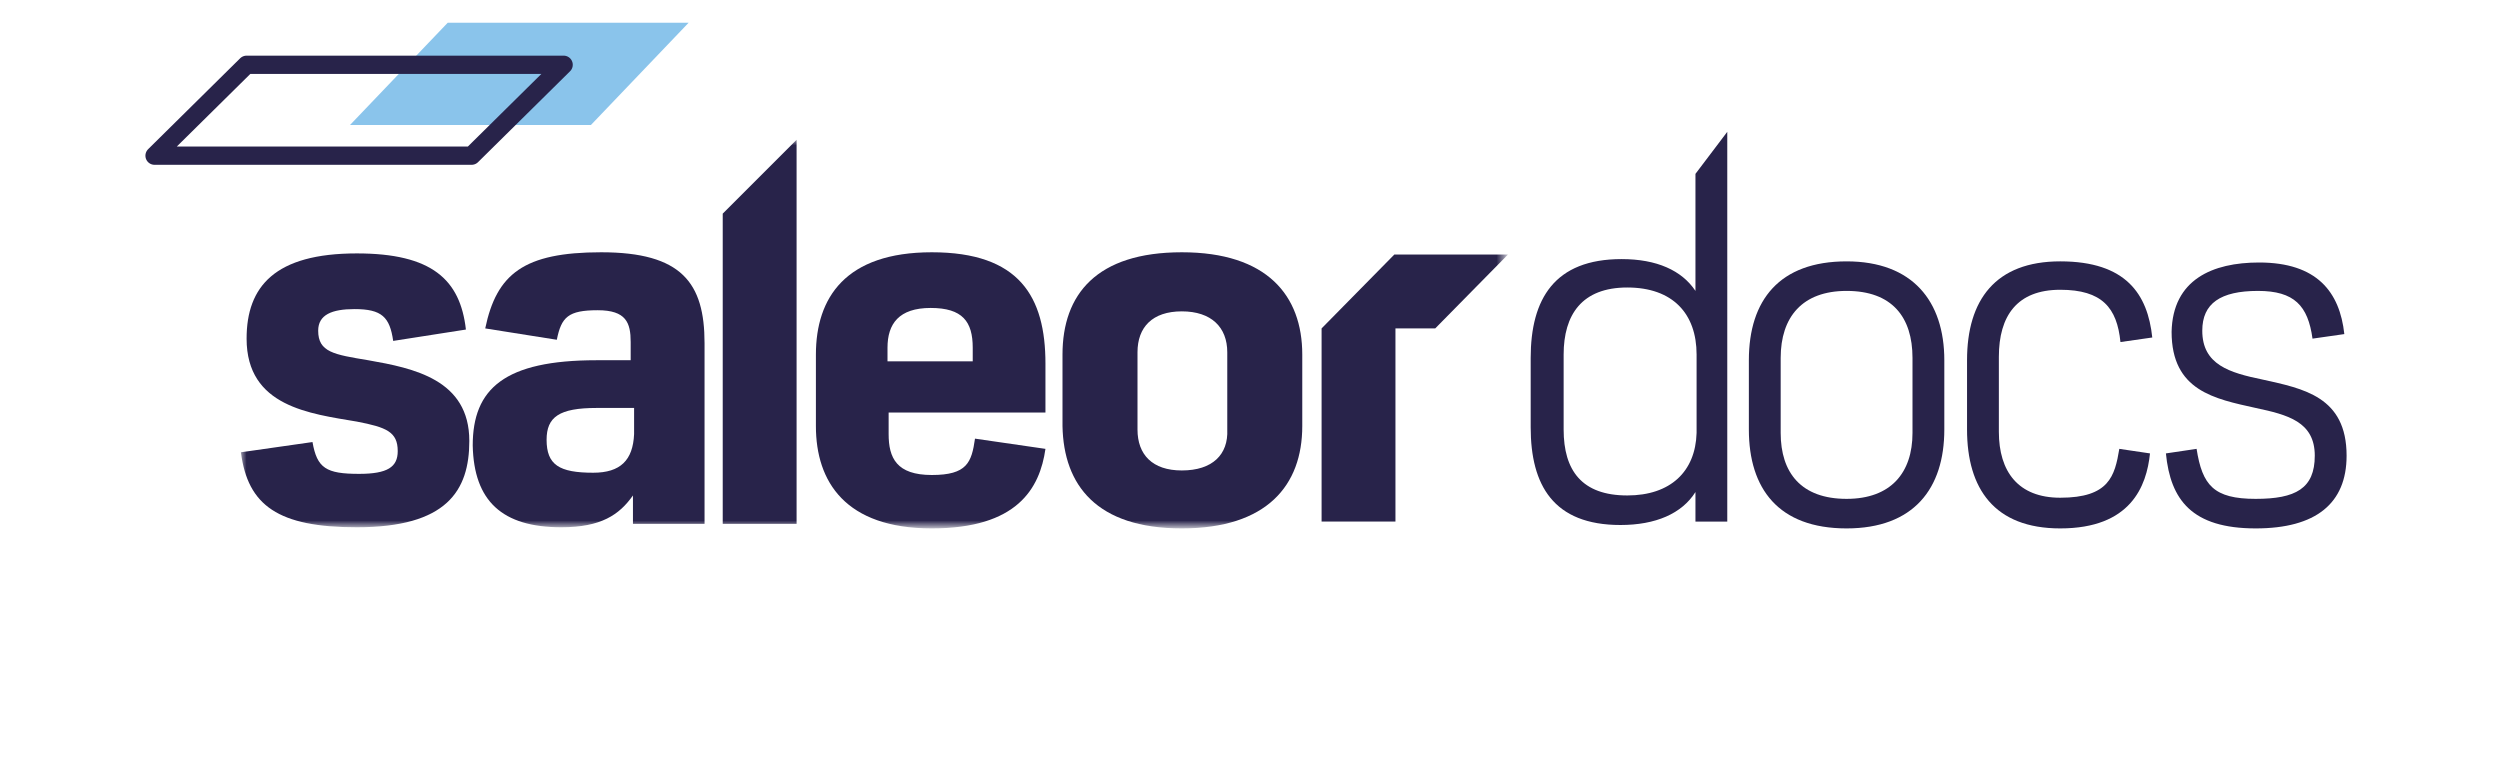 <svg xmlns="http://www.w3.org/2000/svg" xmlns:xlink="http://www.w3.org/1999/xlink" id="Layer_1" x="0" y="0" version="1.1" viewBox="0 0 220 67" xml:space="preserve" style="enable-background:new 0 0 220 67"><style type="text/css">.st0{fill-rule:evenodd;clip-rule:evenodd;fill:#fff;filter:url(#Adobe_OpacityMaskFilter)}.st1{mask:url(#mask0_1_)}.st2,.st3{fill-rule:evenodd;clip-rule:evenodd;fill:#28234a}.st3{fill:#8ac4eb}.st4{fill:none;stroke:#28234a;stroke-width:1.607;stroke-linecap:round;stroke-linejoin:round}.st5{fill:#28234a}</style><g><defs><filter id="Adobe_OpacityMaskFilter" width="111.5" height="34.2" x="21.2" y="12.3" filterUnits="userSpaceOnUse"><feColorMatrix type="matrix" values="1 0 0 0 0 0 1 0 0 0 0 0 1 0 0 0 0 0 1 0"/></filter></defs><mask id="mask0_1_" width="111.5" height="34.2" x="21.2" y="12.3" maskUnits="userSpaceOnUse"><path d="M9.9,3.6h129.2v42.9H9.9V3.6z" class="st0"/></mask><g class="st1"><path d="M31.4,46.4c7.9,0,9.9-3.2,9.9-7.6c0-5.4-4.9-6.4-8.9-7.1C29.4,31.2,28,31,28,29.1c0-1.4,1.2-1.9,3.2-1.9 c2.4,0,3.1,0.7,3.4,2.8l6.4-1c-0.5-4.4-3-6.7-9.6-6.7c-7.2,0-9.7,2.9-9.7,7.5c0,6,5.6,6.6,9.7,7.3C34,37.6,35,38,35,39.7 c0,1.4-0.9,2-3.4,2c-2.9,0-3.7-0.5-4.1-2.8l-6.3,0.9C21.8,44.5,24.5,46.4,31.4,46.4z" class="st2"/><path d="M52.2,41.6c-3,0-4.1-0.7-4.1-2.9c0-2,1.1-2.8,4.4-2.8h3.3v2.3C55.7,40.5,54.6,41.6,52.2,41.6z M49.4,46.4 c3.5,0,5.1-1.1,6.3-2.8v2.5H62V30.2c0-5.3-2-8-9.1-8c-6.8,0-9.2,1.9-10.2,6.7l6.3,1c0.4-2,1-2.6,3.6-2.6c2.5,0,2.9,1.1,2.9,2.8 v1.6h-3c-8.1,0-10.9,2.5-10.9,7.5C41.7,44.1,44.2,46.4,49.4,46.4z" class="st2"/><path d="M63.6,46.1h6.5V12.3l-6.5,6.5V46.1z" class="st2"/><path d="M78.1,31.8v-1.2c0-2.1,1-3.5,3.8-3.5c2.8,0,3.7,1.2,3.7,3.5v1.2H78.1z M82,46.5c7.5,0,9.5-3.5,10-7l-6.2-0.9 c-0.3,2.1-0.7,3.2-3.8,3.2c-3.1,0-3.8-1.5-3.8-3.6v-1.9h13.8V32c0-5.9-2.3-9.8-10-9.8c-7.6,0-10.2,4-10.2,9v6.3 C71.8,42.4,74.4,46.5,82,46.5z" class="st2"/><path d="M104,46.5c7.5,0,10.6-3.8,10.6-9v-6.3c0-5.2-3.1-9-10.6-9c-7.5,0-10.5,3.7-10.5,9v6.3 C93.6,42.7,96.5,46.5,104,46.5z M104,41.4c-2.6,0-3.9-1.4-3.9-3.6v-6.8c0-2.2,1.3-3.6,3.9-3.6c2.6,0,4,1.4,4,3.6v6.8 C108.1,40,106.7,41.4,104,41.4z" class="st2"/><path d="M126.3,28.9h-3.5v17h-6.5v-17h0l6.4-6.5h10L126.3,28.9z" class="st2"/></g><path d="M39.4,2l-8.6,9H52l8.6-9H39.4z" class="st3"/><path d="M21.7,5.7l-8.1,8h27.9l8.1-8H21.7z" class="st4"/><path d="M142.6,46.2c3.1,0,5.4-1,6.6-2.9v2.6h2.8V11.6l-2.8,3.7v10.3c-1.2-1.8-3.4-2.8-6.5-2.8c-5.9,0-8,3.5-8,8.7v6.1 C134.7,42.7,136.7,46.2,142.6,46.2z M143.2,43.6c-4,0-5.6-2.2-5.6-5.8v-6.6c0-3.5,1.6-5.9,5.6-5.9c4,0,6.1,2.3,6.1,5.9v6.9 C149.2,41.5,147,43.6,143.2,43.6z" class="st5"/><path d="M162.5,43.9c-4,0-5.8-2.3-5.8-5.8v-6.6c0-3.6,1.9-5.9,5.8-5.9c4,0,5.8,2.3,5.8,5.9v6.6 C168.3,41.6,166.4,43.9,162.5,43.9z M162.5,46.5c5.9,0,8.6-3.5,8.6-8.7v-6.1c0-5.2-2.8-8.7-8.6-8.7c-5.9,0-8.6,3.4-8.6,8.7v6.1 C153.9,43,156.5,46.5,162.5,46.5z" class="st5"/><path d="M181.3,46.5c6.2,0,7.6-3.7,7.9-6.6l-2.7-0.4c-0.4,2.4-0.9,4.3-5.2,4.3c-3.7,0-5.4-2.3-5.4-5.8v-6.6 c0-3.6,1.6-5.9,5.4-5.9c3.7,0,5,1.6,5.3,4.6l2.8-0.4c-0.4-3.8-2.3-6.7-8.1-6.7c-5.7,0-8.2,3.4-8.2,8.7v6.1 C173.1,43,175.5,46.5,181.3,46.5z" class="st5"/><path d="M198.5,46.5c5.3,0,8-2.2,8-6.4c0-5.2-3.8-5.9-7.4-6.7c-2.9-0.6-5.3-1.3-5.3-4.3c0-2.4,1.6-3.5,4.9-3.5 c3.2,0,4.4,1.3,4.8,4.2l2.8-0.4c-0.4-3.7-2.4-6.3-7.5-6.3c-4.1,0-7.6,1.5-7.7,6.1c0,5.2,3.8,5.9,7.4,6.7c2.8,0.6,5.2,1.2,5.2,4.2 c0,2.9-1.7,3.8-5.2,3.8c-3.7,0-4.7-1.2-5.2-4.4l-2.7,0.4C191,44,192.9,46.5,198.5,46.5z" class="st5"/></g></svg>